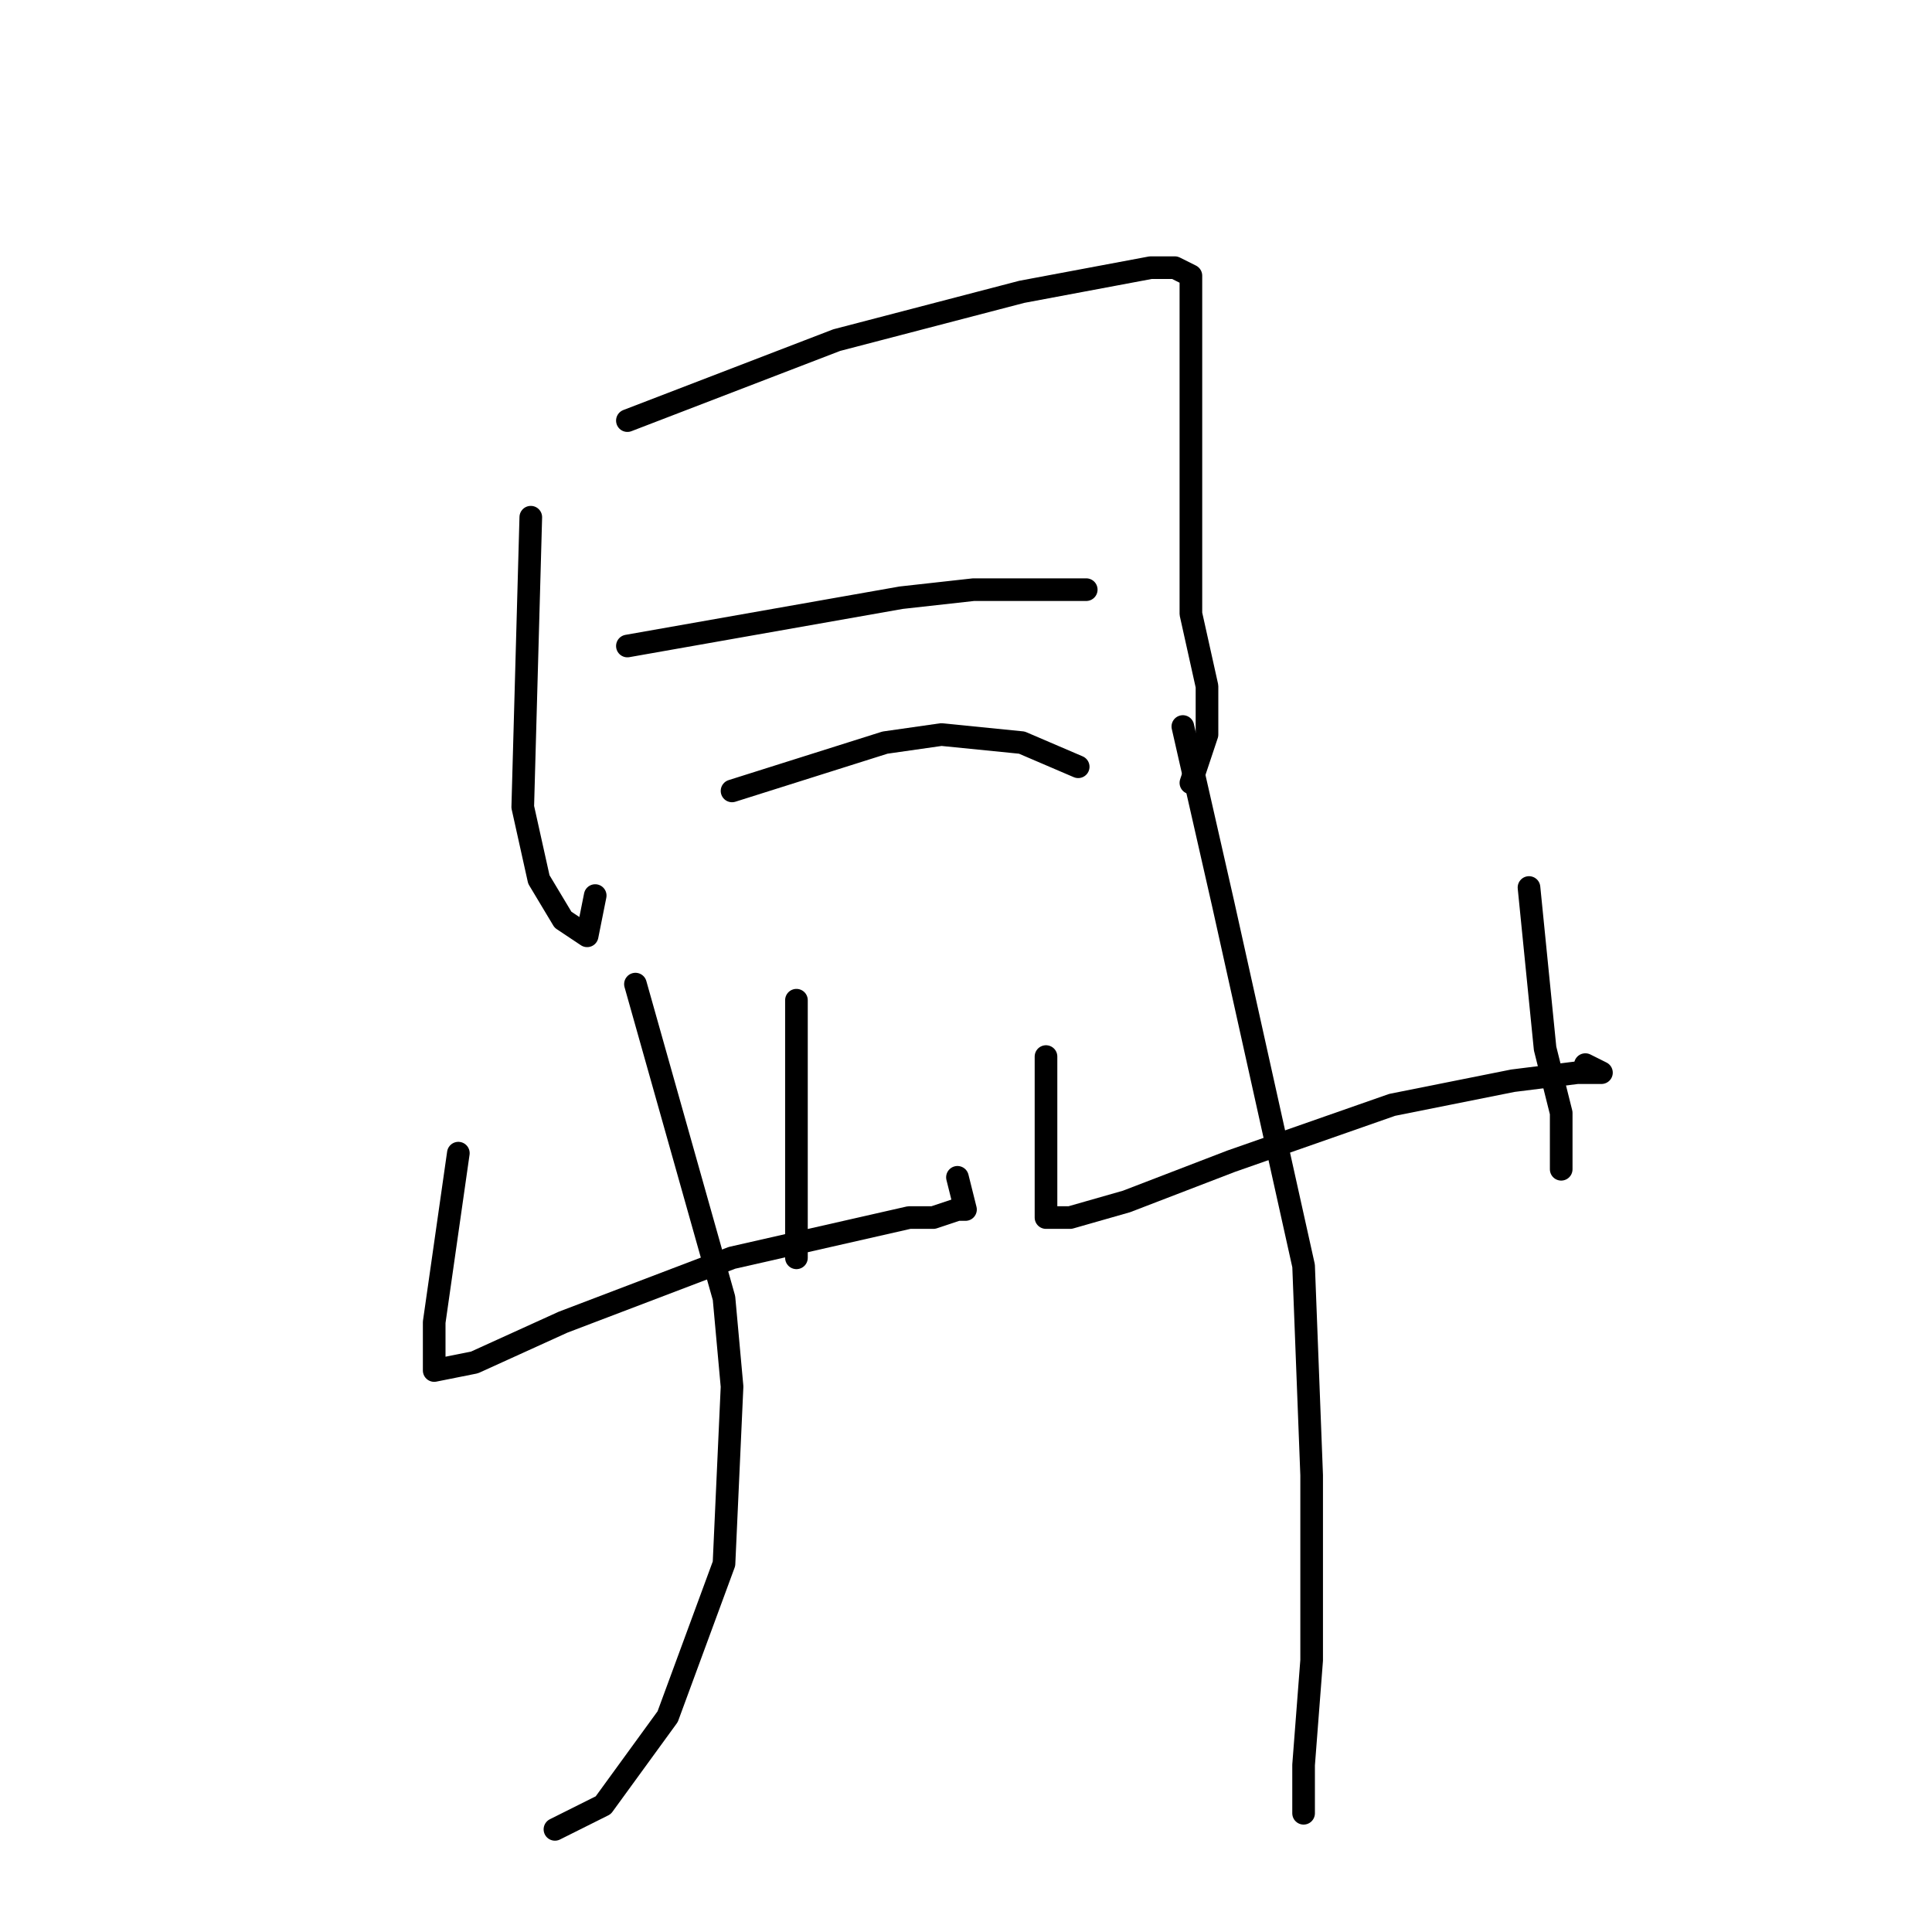 <?xml version="1.0" standalone="no"?>
    <svg width="256" height="256" xmlns="http://www.w3.org/2000/svg" version="1.1">
    <polyline stroke="black" stroke-width="3" stroke-linecap="round" fill="transparent" stroke-linejoin="round" points="70.333 68.533 69.267 106.933 71.4 116.533 74.6 121.867 77.8 124 78.867 118.667 78.867 118.667 " />
        <polyline stroke="black" stroke-width="3" stroke-linecap="round" fill="transparent" stroke-linejoin="round" points="83.133 55.733 110.867 45.067 135.4 38.667 152.467 35.467 155.667 35.467 157.8 36.533 157.8 39.733 157.8 52.533 157.8 81.333 159.933 90.933 159.933 97.333 157.8 103.733 157.8 103.733 " />
        <polyline stroke="black" stroke-width="3" stroke-linecap="round" fill="transparent" stroke-linejoin="round" points="83.133 85.6 119.4 79.2 129 78.133 139.667 78.133 143.933 78.133 143.933 78.133 " />
        <polyline stroke="black" stroke-width="3" stroke-linecap="round" fill="transparent" stroke-linejoin="round" points="97 104.8 117.267 98.4 124.733 97.333 135.4 98.4 142.867 101.6 142.867 101.6 " />
        <polyline stroke="black" stroke-width="3" stroke-linecap="round" fill="transparent" stroke-linejoin="round" points="60.733 152.8 57.533 175.2 57.533 179.467 57.533 181.6 62.867 180.533 74.6 175.2 97 166.667 120.467 161.333 123.667 161.333 126.867 160.267 127.933 160.267 126.867 156 126.867 156 " />
        <polyline stroke="black" stroke-width="3" stroke-linecap="round" fill="transparent" stroke-linejoin="round" points="105.533 132.533 105.533 166.667 105.533 166.667 " />
        <polyline stroke="black" stroke-width="3" stroke-linecap="round" fill="transparent" stroke-linejoin="round" points="84.2 130.4 95.933 172 97 183.733 95.933 207.2 88.467 227.467 79.933 239.2 73.533 242.4 73.533 242.4 " />
        <polyline stroke="black" stroke-width="3" stroke-linecap="round" fill="transparent" stroke-linejoin="round" points="138.6 140 138.6 161.333 141.8 161.333 149.267 159.2 163.133 153.867 184.467 146.4 200.467 143.2 209 142.133 212.2 142.133 210.067 141.067 210.067 141.067 " />
        <polyline stroke="black" stroke-width="3" stroke-linecap="round" fill="transparent" stroke-linejoin="round" points="202.6 117.6 204.733 138.933 206.867 147.467 206.867 154.933 206.867 154.933 " />
        <polyline stroke="black" stroke-width="3" stroke-linecap="round" fill="transparent" stroke-linejoin="round" points="156.733 96.267 162.067 119.733 172.733 167.733 173.8 195.467 173.8 220 172.733 233.867 172.733 240.267 172.733 240.267 " />
        </svg>